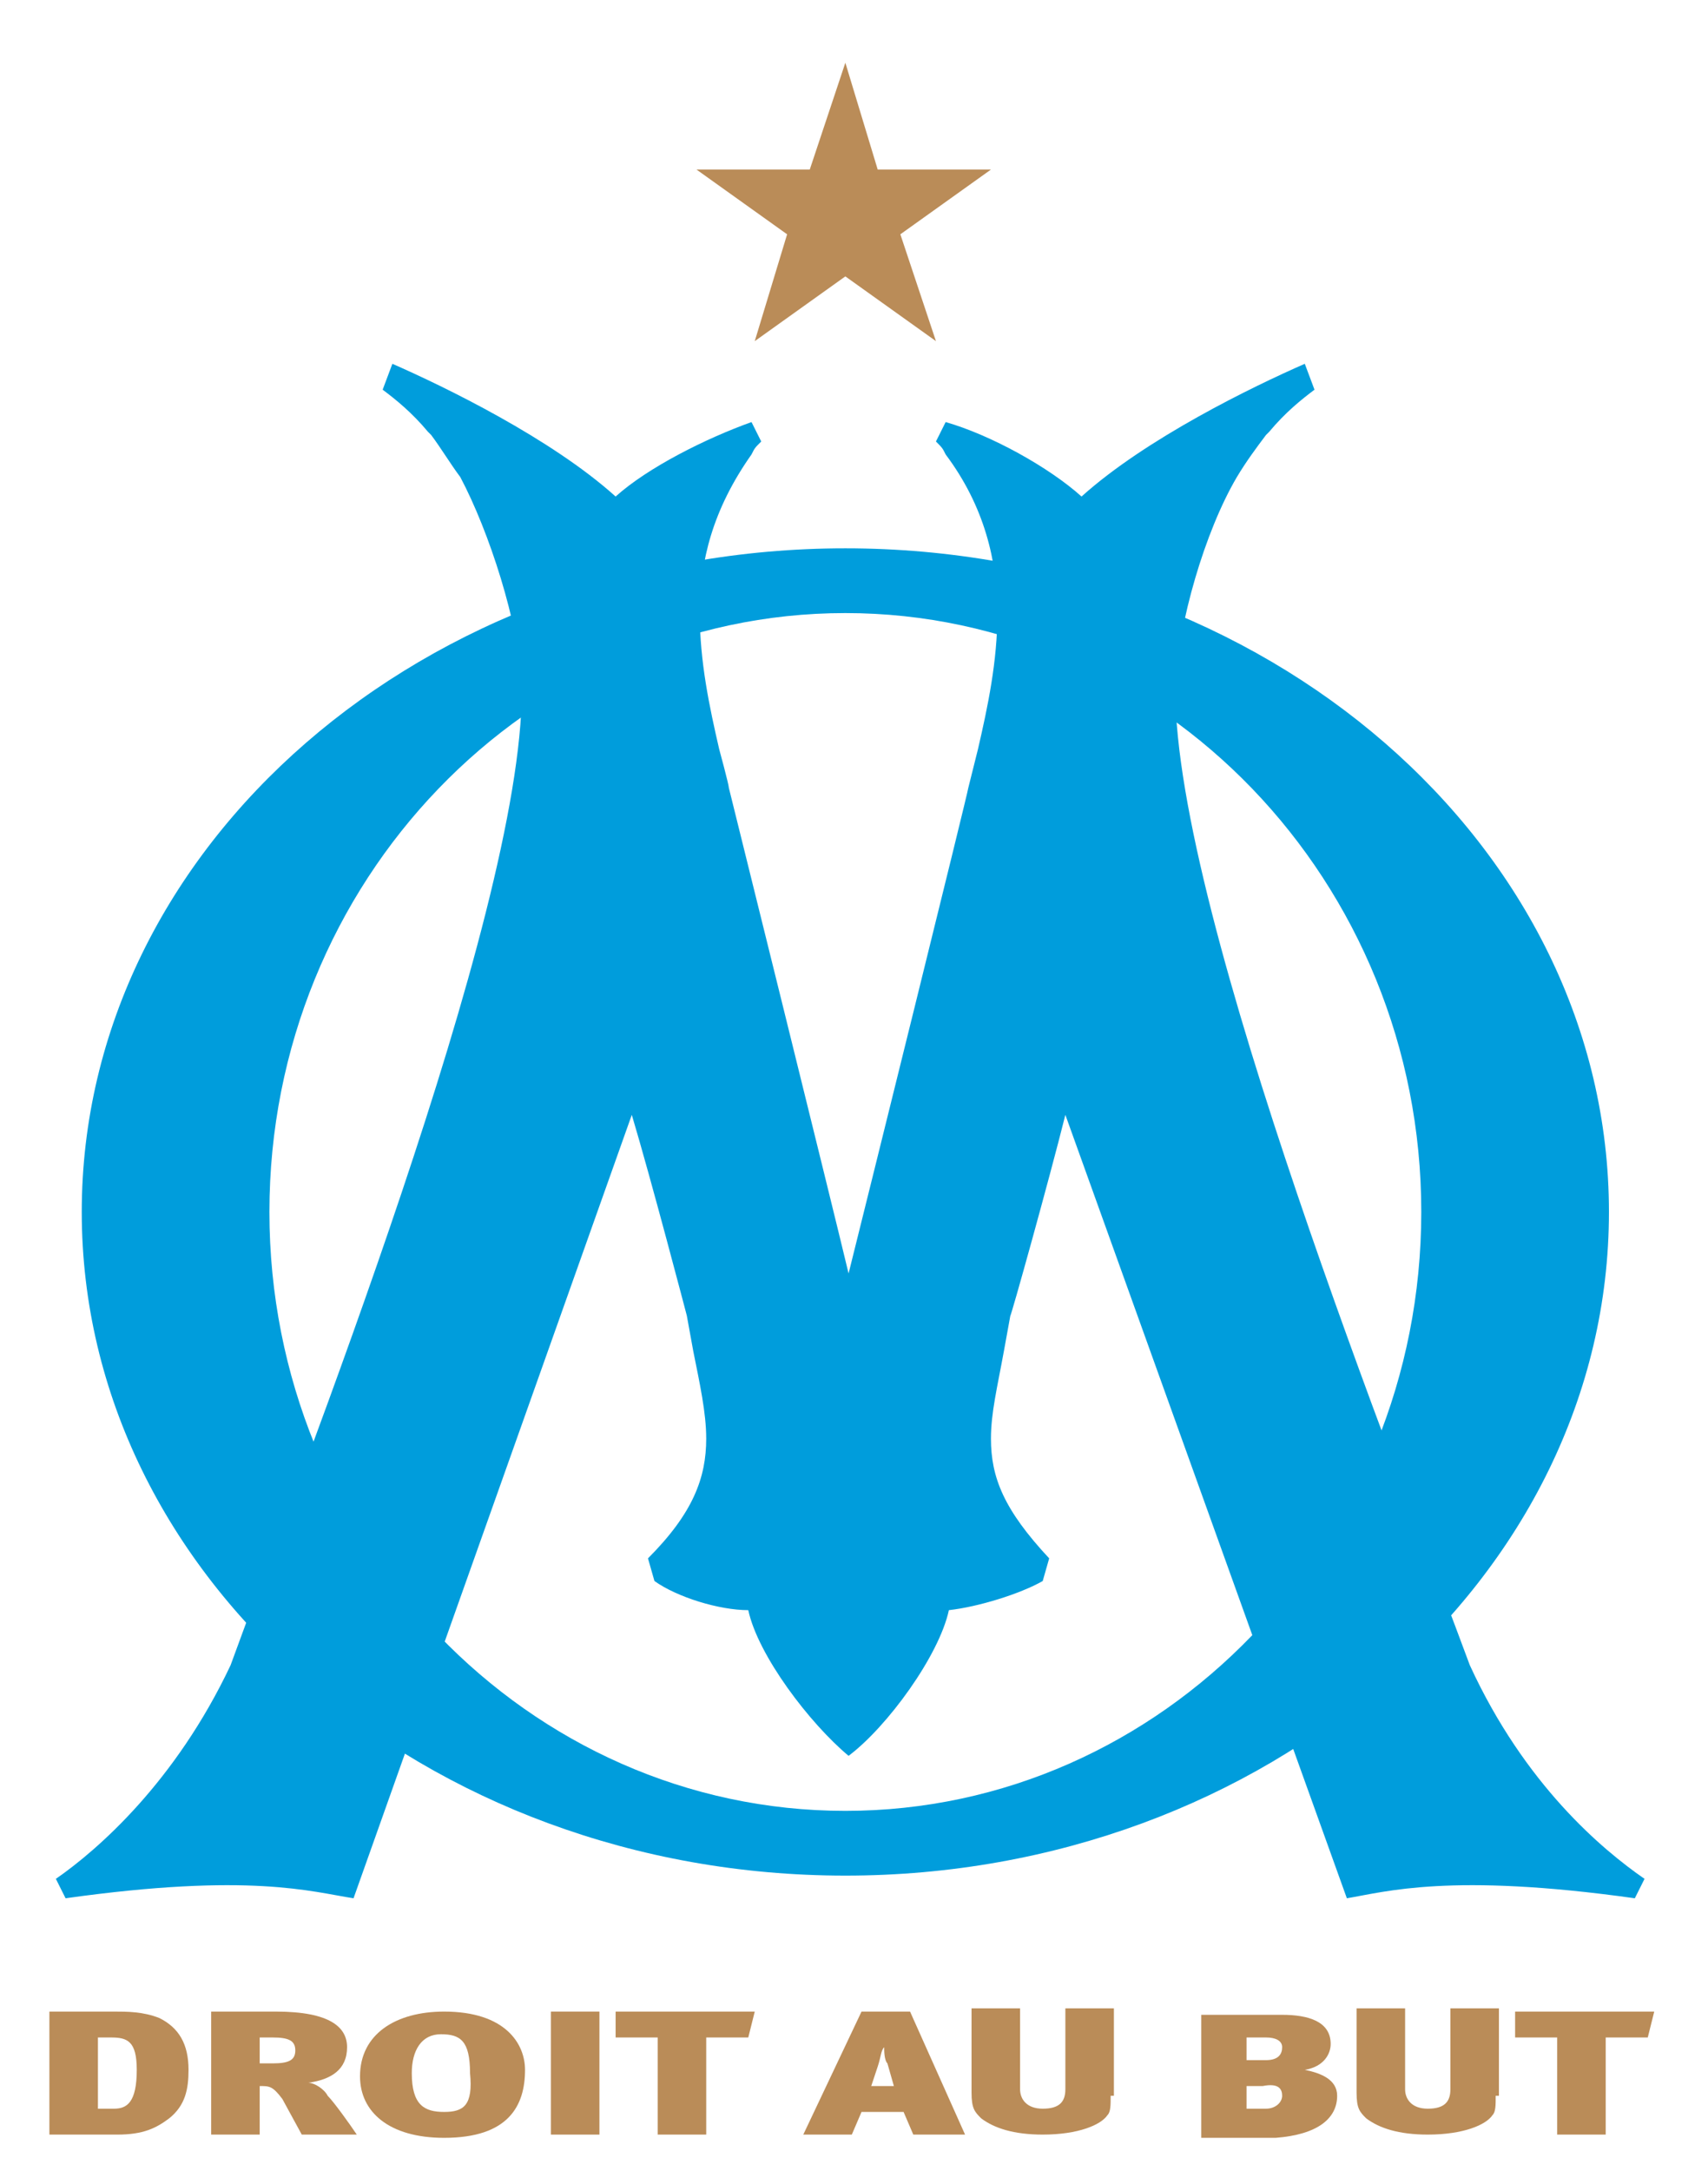 <?xml version="1.0" encoding="utf-8"?>
<!-- Generator: Adobe Illustrator 28.2.0, SVG Export Plug-In . SVG Version: 6.00 Build 0)  -->
<svg version="1.1" id="svg28696" xmlns:svg="http://www.w3.org/2000/svg"
	 xmlns="http://www.w3.org/2000/svg" xmlns:xlink="http://www.w3.org/1999/xlink" x="0px" y="0px" viewBox="0 0 690.8 877.7"
	 style="enable-background:new 0 0 690.8 877.7;" xml:space="preserve">
<style type="text/css">
	.st0{fill:#BA8C58;}
	.st1{fill:#009DDC;}
</style>
<g id="g28705" transform="matrix(1.25,0,0,-1.25,-0.297,1049.086)">
	<g id="g29203" transform="matrix(10.469,0,0,10.469,-3382.017,-6326.11)">
		<g>
			<g id="g29205">
				<g>
					<g id="g29211">
						<g>
							<g id="g29217">
								<path id="path29223" class="st0" d="M350.2,679.2h3.5l-2.8-2l1.1-3.3l-2.8,2l-2.8-2l1,3.3l-2.8,2h3.5l1.1,3.3L350.2,679.2"
									/>
								<path id="path29225" class="st1" d="M334,625.8c-1.3,0.2-3.2,0.8-8.9,0l-0.3,0.6c1.3,0.9,3.7,3,5.4,6.6
									c2.1,5.8,9,23.1,9,30.1c0,0.1,0,0.1,0,0.2c-0.1,1.9-1,4.7-1.9,6.4c-0.3,0.4-0.6,0.9-0.9,1.3c0,0-0.1,0.1-0.1,0.1l0,0
									c-0.5,0.6-1,1-1.4,1.3l0.3,0.8c1.6-0.7,4.9-2.3,6.9-4.1c1,0.9,2.8,1.8,4.2,2.3l0.3-0.6c-0.2-0.2-0.2-0.2-0.3-0.4l0,0l0,0
									c-1.2-1.7-1.6-3.3-1.6-4.9c0-1.5,0.3-2.9,0.6-4.2c0,0,0.3-1.1,0.3-1.2c0,0,3.2-12.9,3.7-15c0.5,2,3.7,14.9,3.7,15
									c0,0,0.3,1.2,0.3,1.2c0.3,1.3,0.6,2.7,0.6,4.2c0,1.6-0.4,3.3-1.6,4.9l0,0l0,0c-0.1,0.2-0.1,0.2-0.3,0.4l0.3,0.6
									c1.4-0.4,3.2-1.4,4.2-2.3c2,1.8,5.3,3.4,6.9,4.1l0.3-0.8c-0.4-0.3-0.9-0.7-1.4-1.3l0,0c0,0-0.1-0.1-0.1-0.1
									c-0.3-0.4-0.6-0.8-0.9-1.3c-1-1.7-1.8-4.5-1.9-6.4c0-0.1,0-0.1,0-0.2c0-7,7-24.4,9.1-30.1c1.7-3.7,4.1-5.7,5.4-6.6l-0.3-0.6
									c-5.7,0.8-7.7,0.2-8.9,0L356,650c-0.5-2-1.7-6.3-1.7-6.2l-0.2-1.1c-0.2-1.1-0.4-1.9-0.4-2.7c0-1.2,0.4-2.2,1.8-3.7l-0.2-0.7
									c-0.7-0.4-2-0.8-2.9-0.9c-0.3-1.4-1.9-3.6-3.1-4.5c-1.2,1-2.8,3.1-3.1,4.5c-0.9,0-2.2,0.4-2.9,0.9l-0.2,0.7
									c1.4,1.4,1.8,2.5,1.8,3.7c0,0.8-0.2,1.7-0.4,2.7l-0.2,1.1c0,0-1.1,4.2-1.7,6.2L334,625.8"/>
								<path id="path29227" class="st1" d="M349.2,667.5c-13,0-23.6-9.2-23.6-20.5c0-11.3,10.6-20.5,23.6-20.5
									c13,0,23.6,9.2,23.6,20.5C372.8,658.3,362.2,667.5,349.2,667.5z M349.2,628.5c-9.8,0-17.8,8.3-17.8,18.5s8,18.5,17.8,18.5
									c9.8,0,17.8-8.3,17.8-18.5S359,628.5,349.2,628.5"/>
								<path id="path29229" class="st0" d="M327.3,620.5c0-1-0.3-1.2-0.7-1.2h-0.5v2.2h0.4C327,621.5,327.3,621.4,327.3,620.5z
									 M328.9,620.5c0,0.8-0.3,1.3-0.9,1.6c-0.5,0.2-1,0.2-1.4,0.2h-2v-3.8h2.1c0.8,0,1.2,0.2,1.6,0.5
									C328.8,619.4,328.9,619.9,328.9,620.5"/>
								<path id="path29231" class="st0" d="M331.5,621.5c0.5,0,0.7-0.1,0.7-0.4c0-0.3-0.2-0.4-0.7-0.4h-0.4v0.8H331.5z
									 M334.1,618.5c-0.2,0.3-0.7,1-0.9,1.2c-0.1,0.2-0.4,0.4-0.6,0.4c0.7,0.1,1.2,0.4,1.2,1.1c0,0.6-0.5,1.1-2.2,1.1h-2v-3.8h1.5
									v1.5c0.3,0,0.4,0,0.7-0.4l0.6-1.1H334.1"/>
								<path id="path29233" class="st0" d="M336.8,619.2c-0.6,0-1,0.2-1,1.2c0,0.7,0.3,1.2,0.9,1.2c0.6,0,0.9-0.2,0.9-1.2
									C337.7,619.4,337.4,619.2,336.8,619.2z M336.8,618.4c2,0,2.5,1,2.5,2.1c0,0.8-0.6,1.8-2.5,1.8c-1.5,0-2.6-0.7-2.6-2
									C334.2,619.2,335.1,618.4,336.8,618.4"/>
								<path id="path29235" class="st0" d="M340.1,622.3h1.5v-3.8h-1.5V622.3z"/>
								<path id="path29237" class="st0" d="M346.2,621.5h-1.3v-3h-1.5v3h-1.3v0.8h4.3L346.2,621.5"/>
								<path id="path29239" class="st0" d="M350.7,620H350l0.2,0.6c0.1,0.3,0.1,0.5,0.2,0.6c0-0.1,0-0.4,0.1-0.5L350.7,620z
									 M352.9,618.5l-1.7,3.8h-1.5l-1.8-3.8h1.5l0.3,0.7h1.3l0.3-0.7H352.9"/>
								<path id="path29241" class="st0" d="M357.4,619.7c0-0.3,0-0.5-0.1-0.6c-0.2-0.3-0.9-0.6-2-0.6c-0.9,0-1.5,0.2-1.9,0.5
									c-0.2,0.2-0.3,0.3-0.3,0.8v2.6h1.5v-2.5c0-0.3,0.2-0.6,0.7-0.6c0.5,0,0.7,0.2,0.7,0.6v2.5h1.5V619.7"/>
								<path id="path29243" class="st0" d="M362.2,621.5c0.3,0,0.5-0.1,0.5-0.3c0-0.2-0.1-0.4-0.5-0.4h-0.6v0.7H362.2z
									 M364.4,619.7c0,0.5-0.5,0.7-1,0.8c0.6,0.1,0.8,0.5,0.8,0.8c0,0.7-0.7,0.9-1.5,0.9h-2.5v-3.8h2.3
									C363.8,618.5,364.4,619,364.4,619.7z M362.7,619.7c0-0.2-0.2-0.4-0.5-0.4h-0.6v0.7h0.5C362.6,620.1,362.7,619.9,362.7,619.7
									"/>
								<path id="path29245" class="st0" d="M369.3,619.7c0-0.3,0-0.5-0.1-0.6c-0.2-0.3-0.9-0.6-2-0.6c-0.9,0-1.5,0.2-1.9,0.5
									c-0.2,0.2-0.3,0.3-0.3,0.8v2.6h1.5v-2.5c0-0.3,0.2-0.6,0.7-0.6c0.5,0,0.7,0.2,0.7,0.6v2.5h1.5V619.7"/>
								<path id="path29247" class="st0" d="M374,621.5h-1.3v-3h-1.5v3h-1.3v0.8h4.3L374,621.5"/>
							</g>
						</g>
					</g>
				</g>
			</g>
		</g>
	</g>
</g>
</svg>
